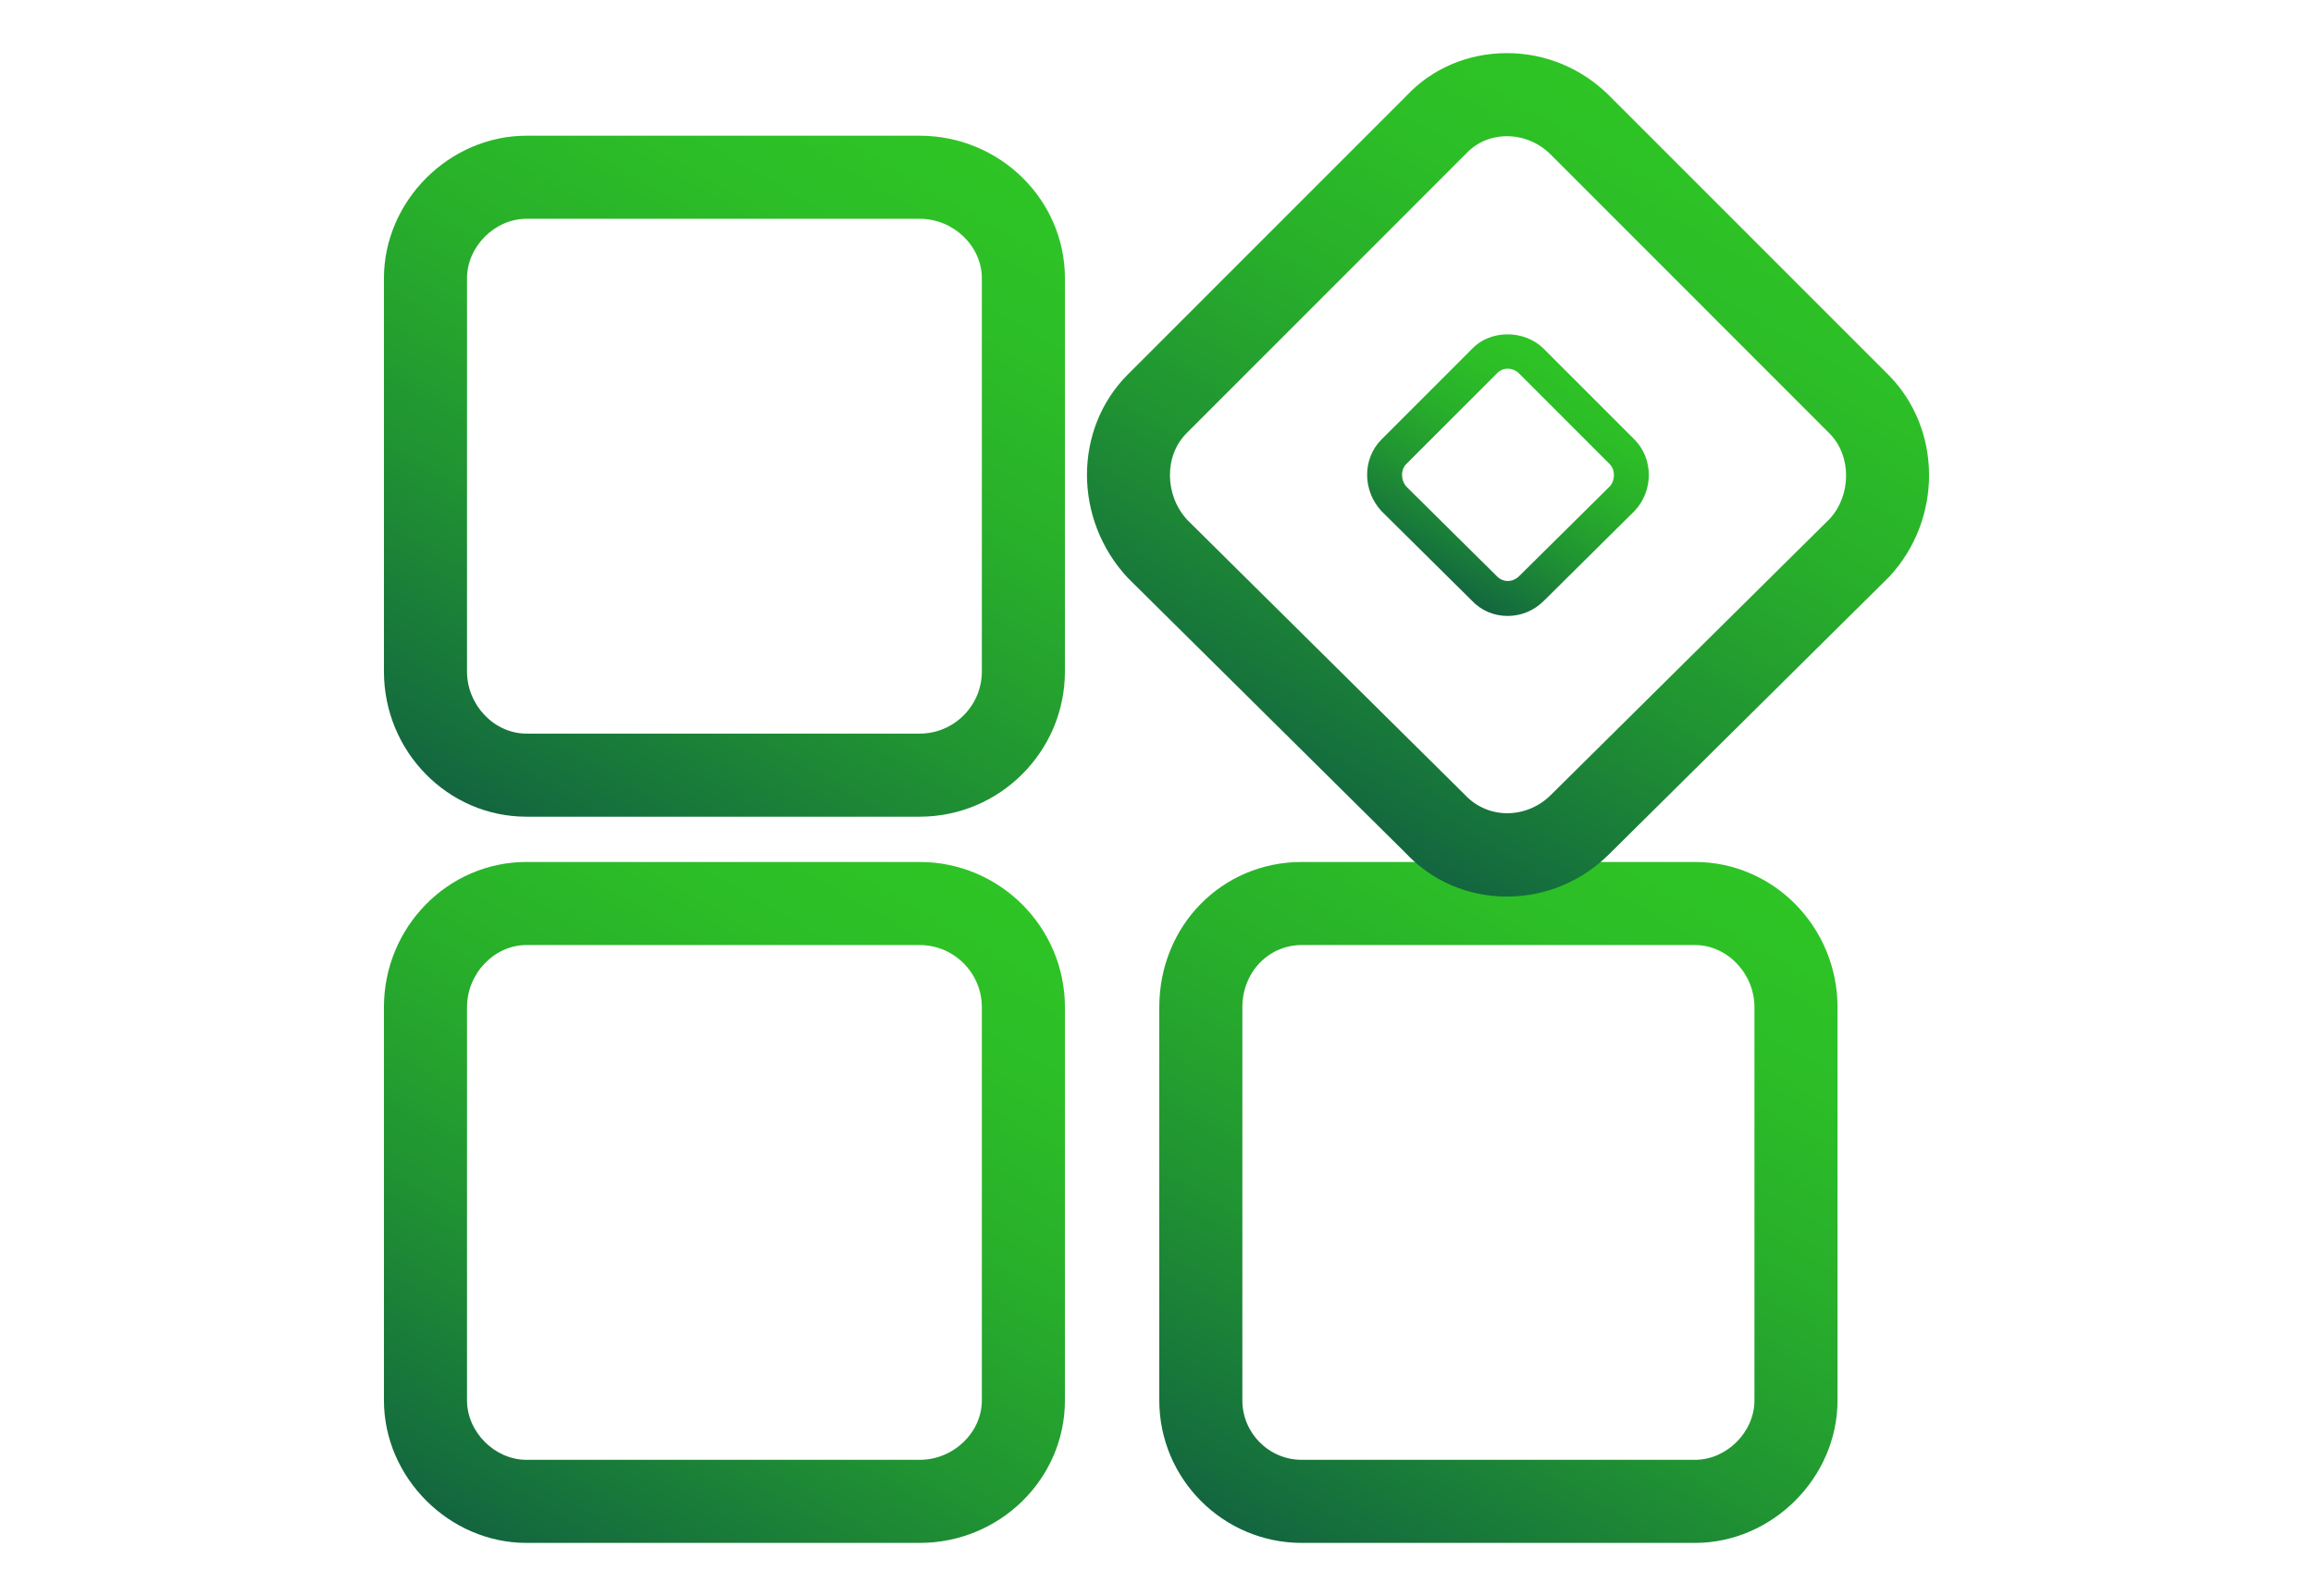 <?xml version="1.0" encoding="utf-8"?>
<!-- Generator: Adobe Illustrator 16.0.0, SVG Export Plug-In . SVG Version: 6.00 Build 0)  -->
<!DOCTYPE svg PUBLIC "-//W3C//DTD SVG 1.1//EN" "http://www.w3.org/Graphics/SVG/1.1/DTD/svg11.dtd">
<svg version="1.1" id="Layer_1" xmlns="http://www.w3.org/2000/svg" xmlns:xlink="http://www.w3.org/1999/xlink" x="0px" y="0px"
	 width="811.574px" height="560px" viewBox="0 0 811.574 560" enable-background="new 0 0 811.574 560" xml:space="preserve">
<g id="_1743178443616_8_">
	<g id="path18_8_">
		<linearGradient id="SVGID_1_" gradientUnits="userSpaceOnUse" x1="326.504" y1="296.769" x2="181.9" y2="547.23">
			<stop  offset="0" style="stop-color:#2EC425"/>
			<stop  offset="0.176" style="stop-color:#2CBE27"/>
			<stop  offset="0.405" style="stop-color:#28AE2B"/>
			<stop  offset="0.664" style="stop-color:#209332"/>
			<stop  offset="0.943" style="stop-color:#156E3D"/>
			<stop  offset="1" style="stop-color:#13653F"/>
		</linearGradient>
		<path fill="url(#SVGID_1_)" d="M322.682,541.357H184.734c-27.113,0-50.021-22.895-50.021-50.008V353.416
			c0-28.117,22.44-50.979,50.021-50.979h137.947c28.104,0,50.973,22.862,50.973,50.979V491.35
			C373.654,518.932,350.785,541.357,322.682,541.357z M184.734,331.585c-11.313,0-20.873,9.995-20.873,21.831V491.35
			c0,11.113,9.76,20.86,20.873,20.86h137.947c11.836,0,21.824-9.547,21.824-20.86V353.416c0-12.037-9.787-21.831-21.824-21.831
			H184.734z"/>
	</g>
	<g id="path20_8_">
		<linearGradient id="SVGID_2_" gradientUnits="userSpaceOnUse" x1="597.953" y1="296.7" x2="453.373" y2="547.12">
			<stop  offset="0" style="stop-color:#2EC425"/>
			<stop  offset="0.176" style="stop-color:#2CBE27"/>
			<stop  offset="0.405" style="stop-color:#28AE2B"/>
			<stop  offset="0.664" style="stop-color:#209332"/>
			<stop  offset="0.943" style="stop-color:#156E3D"/>
			<stop  offset="1" style="stop-color:#13653F"/>
		</linearGradient>
		<path fill="url(#SVGID_2_)" d="M594.721,541.357H456.773c-27.568,0-50.008-22.426-50.008-50.008V353.416
			c0-28.586,21.971-50.979,50.008-50.979h137.947c27.582,0,50.021,22.862,50.021,50.979V491.35
			C644.742,518.463,621.834,541.357,594.721,541.357z M456.773,331.585c-11.702,0-20.86,9.579-20.86,21.831V491.35
			c0,11.501,9.359,20.86,20.86,20.86h137.947c11.126,0,20.874-9.747,20.874-20.86V353.416c0-11.836-9.561-21.831-20.874-21.831
			H456.773z"/>
	</g>
	<g id="path22_17_">
		<linearGradient id="SVGID_3_" gradientUnits="userSpaceOnUse" x1="596.604" y1="49.994" x2="461.758" y2="283.554">
			<stop  offset="0" style="stop-color:#2EC425"/>
			<stop  offset="0.176" style="stop-color:#2CBE27"/>
			<stop  offset="0.405" style="stop-color:#28AE2B"/>
			<stop  offset="0.664" style="stop-color:#209332"/>
			<stop  offset="0.943" style="stop-color:#156E3D"/>
			<stop  offset="1" style="stop-color:#13653F"/>
		</linearGradient>
		<path fill="url(#SVGID_3_)" d="M528.739,314.574c-13.737,0-26.403-5.477-35.682-15.425l-97.285-96.334
			c-19.239-20.539-19.079-52.398-0.054-71.417l97.7-97.707c8.917-9.58,21.583-15.049,35.32-15.049
			c13.55,0,26.35,5.349,36.044,15.049l97.699,97.707c19.04,19.019,19.187,50.878,0.349,71.021l-98.089,97.145
			C555.089,309.225,542.289,314.574,528.739,314.574z M528.739,47.797c-5.557,0-10.657,2.169-14.353,6.132l-98.062,98.082
			c-7.899,7.893-7.739,21.857,0.348,30.493l97.312,96.348c8.342,8.931,21.945,8.328,30.192,0.054l97.754-96.796
			c7.698-8.241,7.846-22.206-0.054-30.092l-97.7-97.727C539.986,50.1,534.497,47.797,528.739,47.797z"/>
	</g>
	<g id="path22_16_">
		<linearGradient id="SVGID_4_" gradientUnits="userSpaceOnUse" x1="551.718" y1="127.536" x2="506.506" y2="205.845">
			<stop  offset="0" style="stop-color:#2EC425"/>
			<stop  offset="0.176" style="stop-color:#2CBE27"/>
			<stop  offset="0.405" style="stop-color:#28AE2B"/>
			<stop  offset="0.664" style="stop-color:#209332"/>
			<stop  offset="0.943" style="stop-color:#156E3D"/>
			<stop  offset="1" style="stop-color:#13653F"/>
		</linearGradient>
		<path fill="url(#SVGID_4_)" d="M528.994,216.117c-4.86,0-9.346-1.935-12.626-5.449l-31.599-31.29
			c-6.802-7.277-6.734-18.497-0.026-25.198l31.772-31.779c6.226-6.667,18.289-6.895,25.171,0l31.772,31.779
			c6.708,6.701,6.775,17.921,0.147,25.024l-31.933,31.632C538.272,214.236,533.761,216.117,528.994,216.117z M528.994,129.363
			c-1.42,0-2.731,0.549-3.669,1.56l-31.919,31.913c-2.009,2.021-1.941,5.757,0.146,7.993l31.612,31.297
			c2.263,2.417,5.717,2.162,7.859,0.021l31.799-31.484c1.928-2.069,1.995-5.805-0.027-7.826l-31.771-31.772
			C531.926,129.966,530.493,129.363,528.994,129.363z"/>
	</g>
	<g id="path24_8_">
		<linearGradient id="SVGID_5_" gradientUnits="userSpaceOnUse" x1="326.438" y1="41.783" x2="181.731" y2="292.422">
			<stop  offset="0" style="stop-color:#2EC425"/>
			<stop  offset="0.176" style="stop-color:#2CBE27"/>
			<stop  offset="0.405" style="stop-color:#28AE2B"/>
			<stop  offset="0.664" style="stop-color:#209332"/>
			<stop  offset="0.943" style="stop-color:#156E3D"/>
			<stop  offset="1" style="stop-color:#13653F"/>
		</linearGradient>
		<path fill="url(#SVGID_5_)" d="M322.682,286.551H184.734c-27.581,0-50.021-22.855-50.021-50.959V97.645
			c0-27.127,22.908-50.028,50.021-50.028h137.947c28.104,0,50.973,22.44,50.973,50.028v137.947
			C373.654,263.695,350.785,286.551,322.682,286.551z M184.734,76.764c-11.113,0-20.873,9.754-20.873,20.881v137.947
			c0,11.829,9.56,21.811,20.873,21.811h137.947c12.037,0,21.824-9.787,21.824-21.811V97.645c0-11.32-9.988-20.881-21.824-20.881
			H184.734z"/>
	</g>
</g>
</svg>
